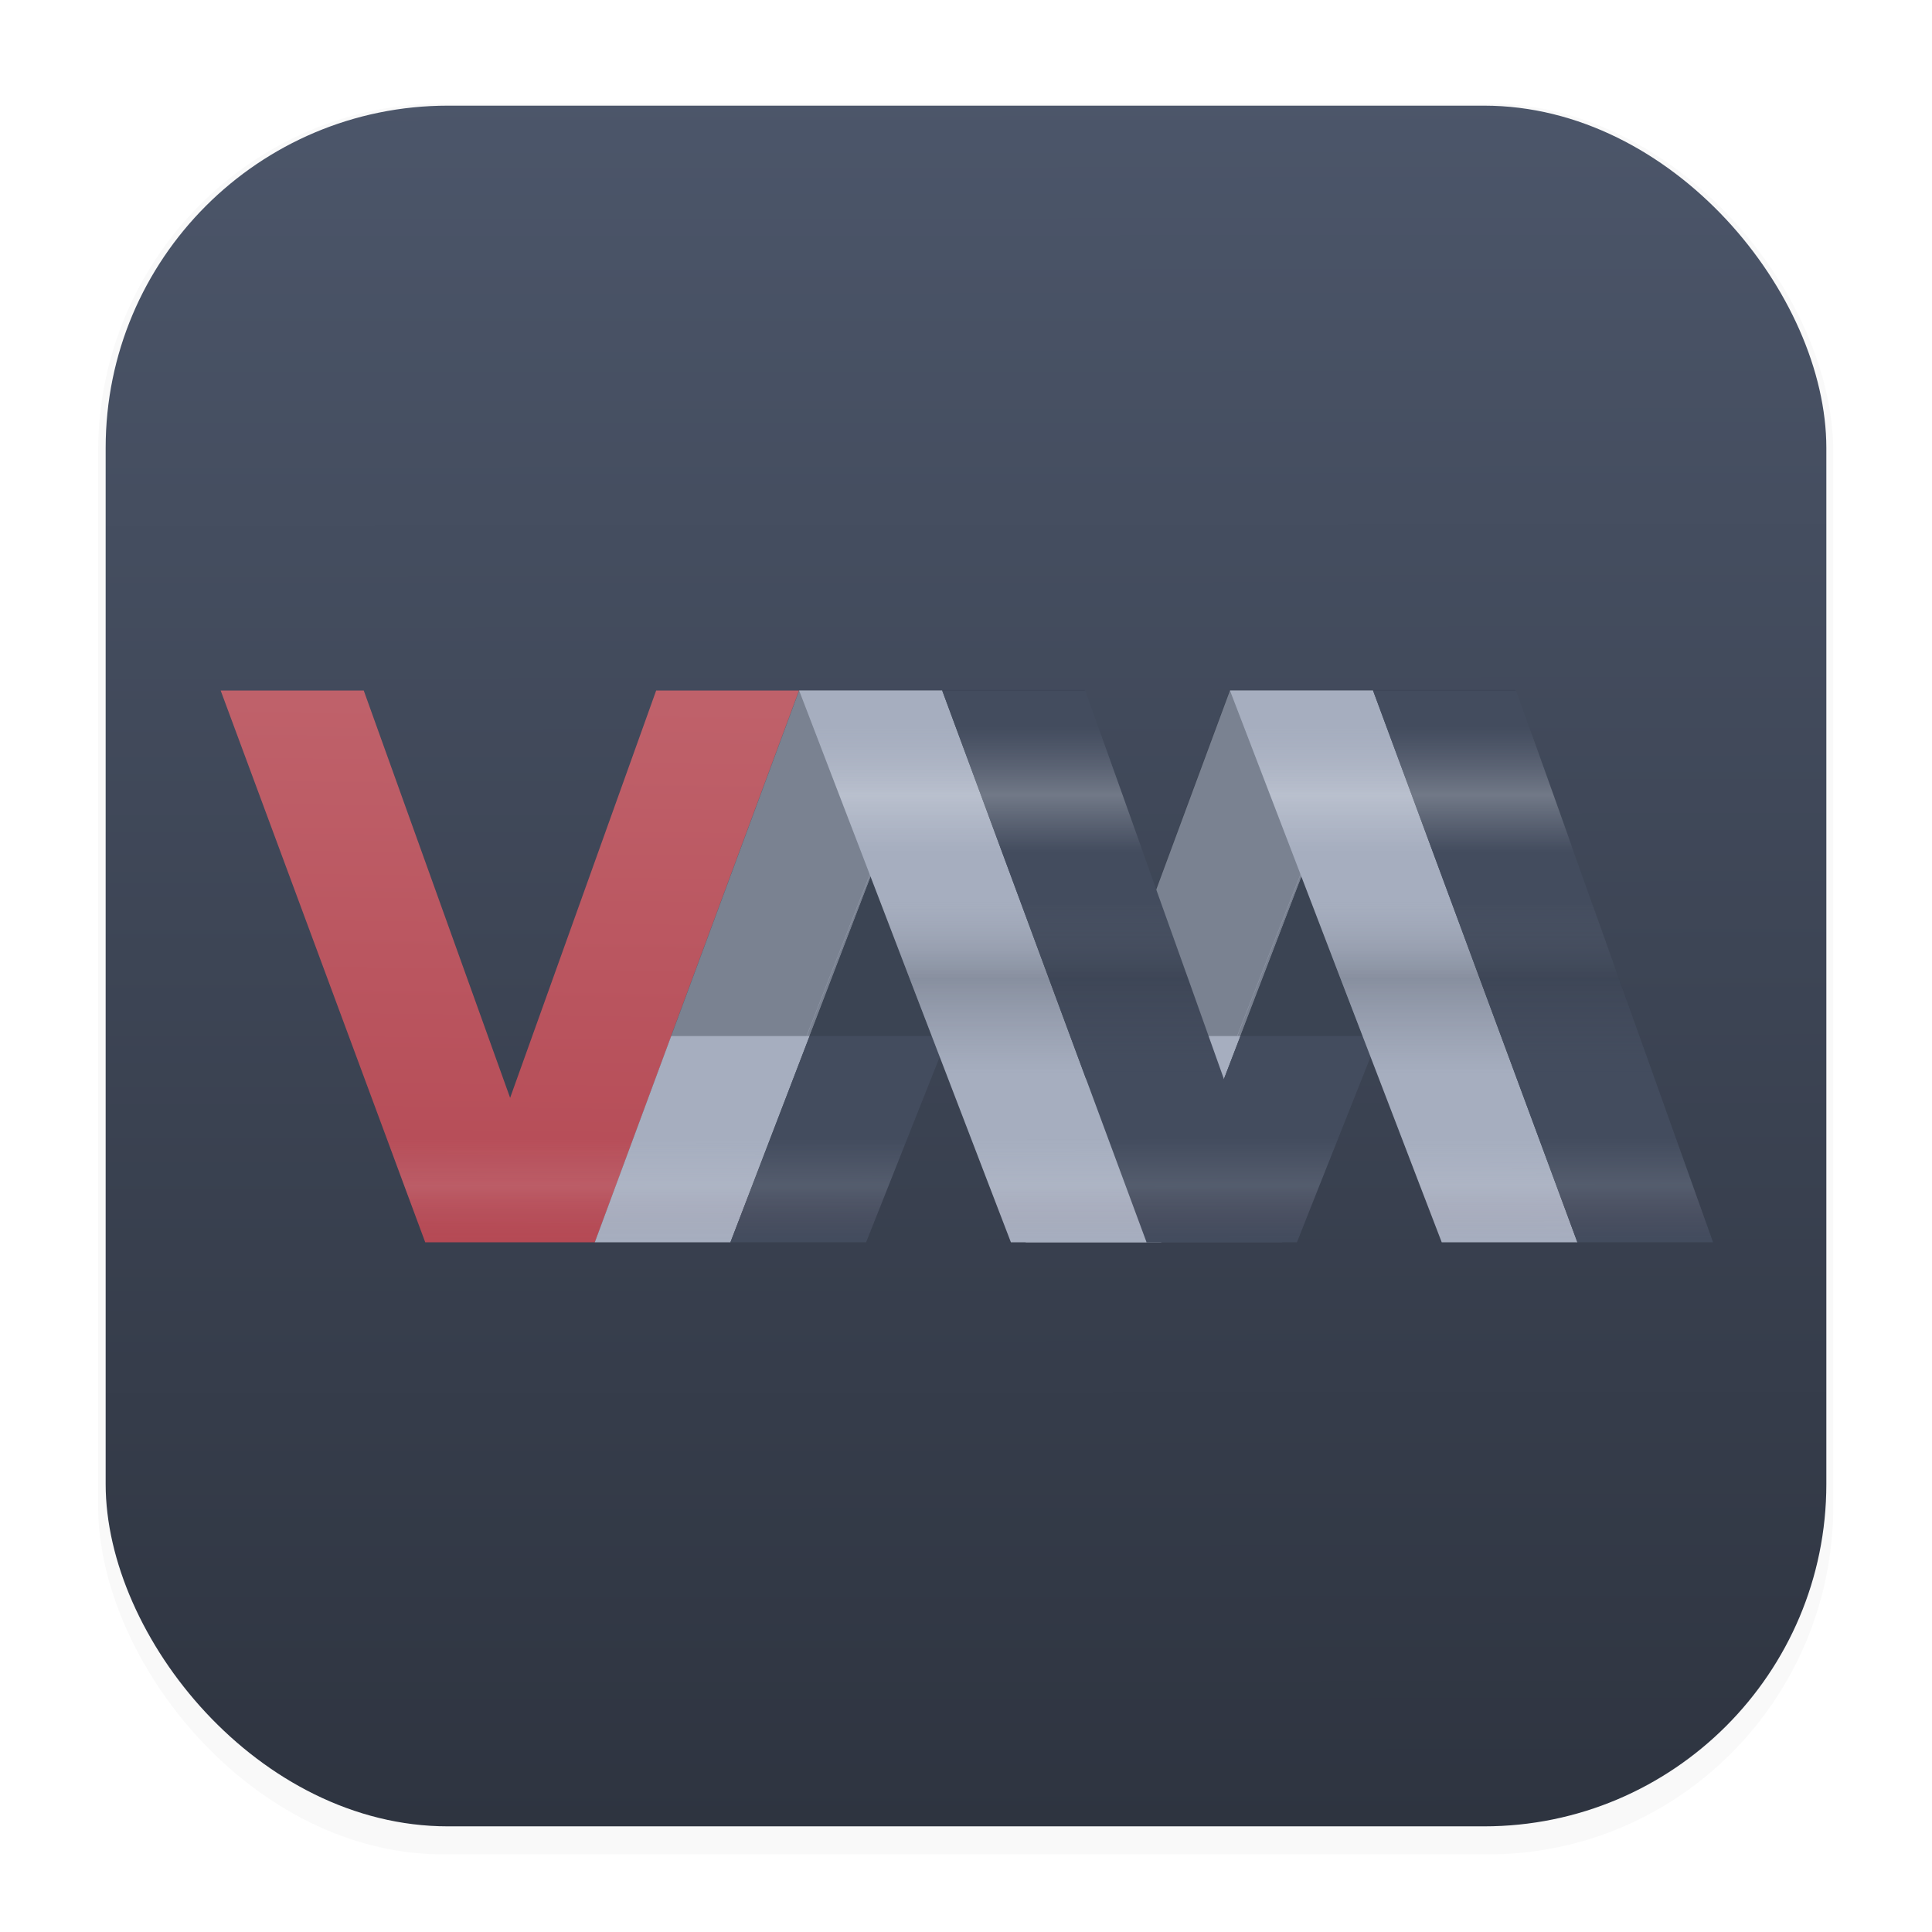 <svg width="64" height="64" version="1.1" viewBox="0 0 16.933 16.933" xmlns="http://www.w3.org/2000/svg">
 <defs>
  <filter id="filter1178" x="-.048" y="-.048" width="1.096" height="1.096" color-interpolation-filters="sRGB">
   <feGaussianBlur stdDeviation="0.307"/>
  </filter>
  <linearGradient id="linearGradient1340" x1="8.501" x2="8.489" y1="16.007" y2=".794" gradientUnits="userSpaceOnUse">
   <stop stop-color="#2e3440" offset="0"/>
   <stop stop-color="#4c566a" offset="1"/>
  </linearGradient>
  <filter id="filter4414" x="-.692" y="-.829" width="2.385" height="2.657" color-interpolation-filters="sRGB">
   <feGaussianBlur stdDeviation="0.53"/>
  </filter>
  <filter id="filter4526" x="-.705" y="-.844" width="2.41" height="2.687" color-interpolation-filters="sRGB">
   <feGaussianBlur stdDeviation="0.539"/>
  </filter>
  <linearGradient id="linearGradient4704" x1="97.149" x2="97.156" y1="1.173" y2="10.352" gradientTransform="matrix(.523 0 0 .523 -43.326 5.454)" gradientUnits="userSpaceOnUse">
   <stop stop-color="#bf616a" stop-opacity="0" offset="0"/>
   <stop stop-color="#e9e8ed" stop-opacity="0" offset=".816"/>
   <stop stop-color="#eceff4" stop-opacity=".102" offset=".902"/>
   <stop stop-color="#bf616a" stop-opacity="0" offset="1"/>
  </linearGradient>
  <linearGradient id="linearGradient5795" x1="100.26" x2="100.26" y1="1.194" y2="10.324" gradientTransform="matrix(.523 0 0 .523 -43.326 5.454)" gradientUnits="userSpaceOnUse">
   <stop stop-color="#a6aebf" stop-opacity="0" offset="0"/>
   <stop stop-color="#bdc3d0" stop-opacity="0" offset=".062"/>
   <stop stop-color="#eceff4" stop-opacity=".274" offset=".187"/>
   <stop stop-color="#e2e6ed" stop-opacity="0" offset=".292"/>
   <stop stop-color="#7f848e" stop-opacity="0" offset=".382"/>
   <stop stop-color="#2e3440" stop-opacity=".25" offset=".524"/>
   <stop stop-color="#494f5c" stop-opacity="0" offset=".699"/>
   <stop stop-color="#a6aebf" stop-opacity="0" offset="1"/>
  </linearGradient>
  <linearGradient id="linearGradient7507" x1="24.3" x2="24.271" y1=".359" y2="2.72" gradientTransform="matrix(1.977 0 0 1.977 -43.326 5.454)" gradientUnits="userSpaceOnUse">
   <stop stop-color="#bf616a" offset="0"/>
   <stop stop-color="#b54a55" offset="1"/>
  </linearGradient>
 </defs>
 <g stroke-linecap="round" stroke-linejoin="round">
  <rect transform="matrix(.991 0 0 1 .073 .002)" x=".794" y=".905" width="15.346" height="15.346" rx="3.053" ry="3.053" fill="#000000" filter="url(#filter1178)" opacity=".15" stroke-width="1.249" style="mix-blend-mode:normal"/>
  <rect x=".926" y=".926" width="15.081" height="15.081" rx="3" ry="3" fill="url(#linearGradient1340)" stroke-width="1.227"/>
  <rect x=".012" y=".006" width="16.924" height="16.927" fill="none" opacity=".15" stroke-width="1.052"/>
 </g>
 <g transform="translate(-.094 -.004)">
  <path d="m2.028 6.056h1.254l1.283 3.57 1.28-3.57h1.254l-1.791 4.836h-1.487z" fill="url(#linearGradient7507)" stroke-width=".622"/>
  <path d="m7.098 6.056-1.791 4.836h1.189l1.856-4.836z" fill="#a6aebf"/>
  <path d="m8.352 6.056-1.856 4.836h1.189l1.92-4.836z" fill="#434c5e"/>
  <path d="m10.874 6.056-1.791 4.836h1.189l1.856-4.836z" fill="#a6aebf"/>
  <path transform="matrix(1.977 0 0 1.977 -3.205 -11.561)" d="m6.479 8.909-0.633 1.534h-0.601l0.601-1.534zm-0.634 0-0.601 1.534h-0.601l0.568-1.534z" fill="#2e3440" filter="url(#filter4414)" opacity=".599"/>
  <path d="m8.352 6.056 1.791 4.836h-1.189l-1.856-4.836z" fill="#a6aebf"/>
  <path d="m12.128 6.056-1.856 4.836h1.189l1.92-4.836z" fill="#434c5e"/>
  <path transform="matrix(1.977 0 0 1.977 -3.205 -11.561)" d="m8.388 8.909-0.633 1.534h-0.601l0.601-1.534zm-0.634 0-0.601 1.534h-0.601l0.568-1.534z" fill="#2e3440" filter="url(#filter4526)" opacity=".6"/>
  <path d="m9.605 6.056 1.727 4.836h-1.189l-1.791-4.836z" fill="#434c5e"/>
  <path d="m12.128 6.056 1.791 4.836h-1.189l-1.856-4.836z" fill="#a6aebf"/>
  <path d="m13.381 6.056 1.727 4.836h-1.189l-1.791-4.836z" fill="#434c5e"/>
  <path d="m2.029 6.056 1.791 4.836h3.865l0.645-1.625 0.624 1.625h2.506l0.646-1.625 0.623 1.625h2.379l-1.727-4.836h-2.507l-0.646 1.744-0.623-1.744h-3.76l-1.28 3.57-1.282-3.57z" fill="url(#linearGradient4704)" stroke-width=".622"/>
  <path d="m7.098 6.056 1.857 4.836h2.378l-1.727-4.836h-1.254zm3.777 0 1.856 4.836h2.379l-1.727-4.836h-1.254z" fill="url(#linearGradient5795)"/>
 </g>
</svg>
